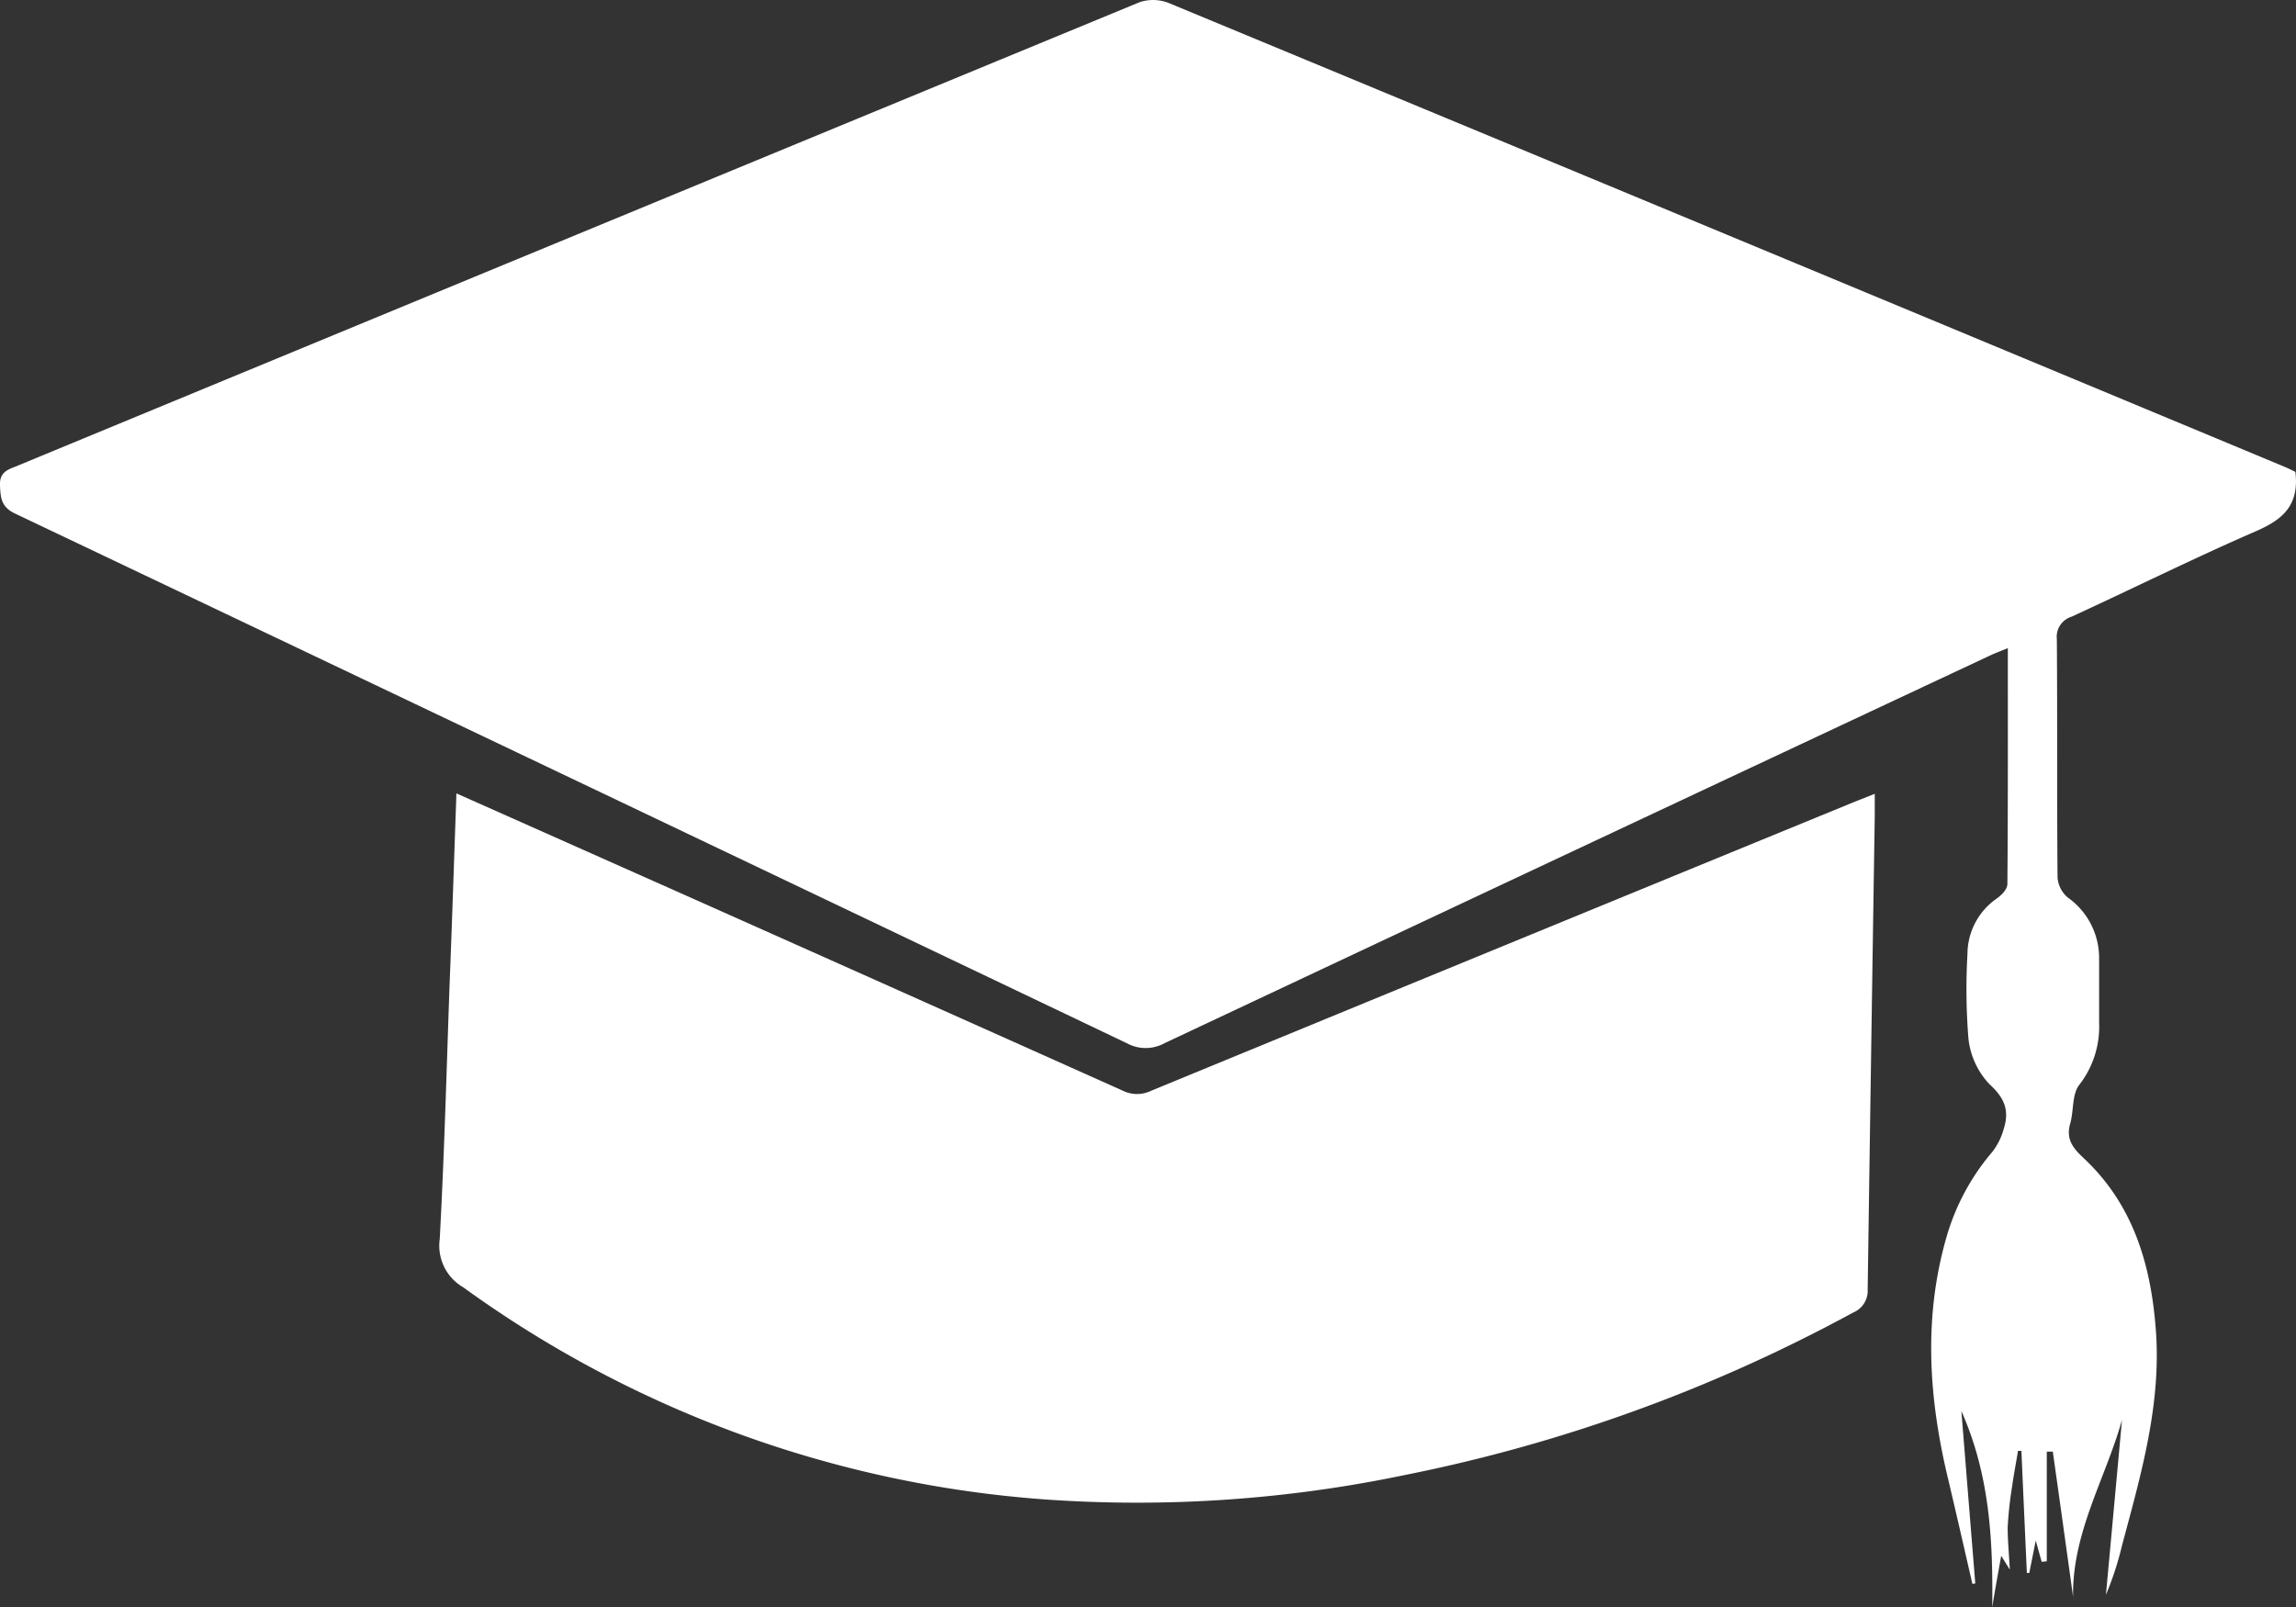 <svg xmlns="http://www.w3.org/2000/svg" viewBox="0 0 255.85 179.13"><rect x="0" y="0" width="255.85" height="179.13" fill="#333333" stroke="none"/><defs><style>.cls-1{fill:#fff;}</style></defs><g id="Layer_2" data-name="Layer 2"><g id="Layer_1-2" data-name="Layer 1"><path class="cls-1" d="M255.78,52.59c.46,3.81-1.49,5.36-4.48,6.65-6.9,3-13.63,6.35-20.46,9.49a2.34,2.34,0,0,0-1.64,2.5c.07,8.87,0,17.73.08,26.59a3.25,3.25,0,0,0,1.13,2.2,8.25,8.25,0,0,1,3.5,6.77c0,2.38,0,4.76,0,7.14a10.57,10.57,0,0,1-2.23,7c-.81,1.08-.58,2.88-1,4.32-.48,1.73.32,2.71,1.53,3.84,5.43,5.09,7.43,11.68,8,18.86.7,8.42-1.63,16.36-3.76,24.33a34,34,0,0,1-1.78,5.45q.9-9.75,1.79-19.49c-1.83,6.54-5.57,12.57-5.45,19.72q-1.12-8.1-2.26-16.18l-.67,0V174l-.57.06-.66-2.37c-.27,1.36-.5,2.49-.72,3.61h-.27q-.31-6.81-.61-13.6l-.38,0c-.22,1.35-.48,2.69-.66,4a42.87,42.87,0,0,0-.49,4.51c0,1.43.14,2.86.24,4.72L223,173.39c-.37,2.06-.71,3.9-1,5.74.09-7.42-.26-14.72-3.44-21.88l1.55,19.22-.32.05c-.92-4-1.83-8-2.78-12-2.1-8.87-2.67-17.75-.11-26.64a25.39,25.39,0,0,1,5.12-9.52,7.38,7.38,0,0,0,1.26-2.54c.64-2,.15-3.42-1.6-5a8.75,8.75,0,0,1-2.34-5.19,68.79,68.79,0,0,1-.1-9.31,7.55,7.55,0,0,1,3.32-6.22c.51-.38,1.13-1,1.13-1.59.07-8.66.05-17.32.05-26.28-.83.34-1.47.58-2.08.87q-46,21.56-91.89,43.16a4.37,4.37,0,0,1-4.21,0Q63.63,86.7,1.69,57.24C.15,56.51.07,55.54,0,54.15S.66,52.4,1.72,52Q64.35,26.1,127,.24a4.76,4.76,0,0,1,3.3.12q62.22,25.8,124.41,51.72C255.12,52.26,255.52,52.46,255.78,52.59Z"/><path class="cls-1" d="M50.86,88.42,76.52,99.84q24.32,10.84,48.61,21.72a3.59,3.59,0,0,0,3.15,0q38.86-16,77.77-31.95c.85-.35,1.7-.68,2.86-1.14,0,1,0,1.71,0,2.46q-.41,26.39-.79,52.78a2.62,2.62,0,0,1-1.64,2.58,176.75,176.75,0,0,1-50,18.11,145.8,145.8,0,0,1-40,2.71,125.9,125.9,0,0,1-64.84-23.63A5.36,5.36,0,0,1,49,138.1c.51-9.38.76-18.77,1.09-28.15C50.37,102.88,50.6,95.81,50.86,88.42Z"/></g></g></svg>